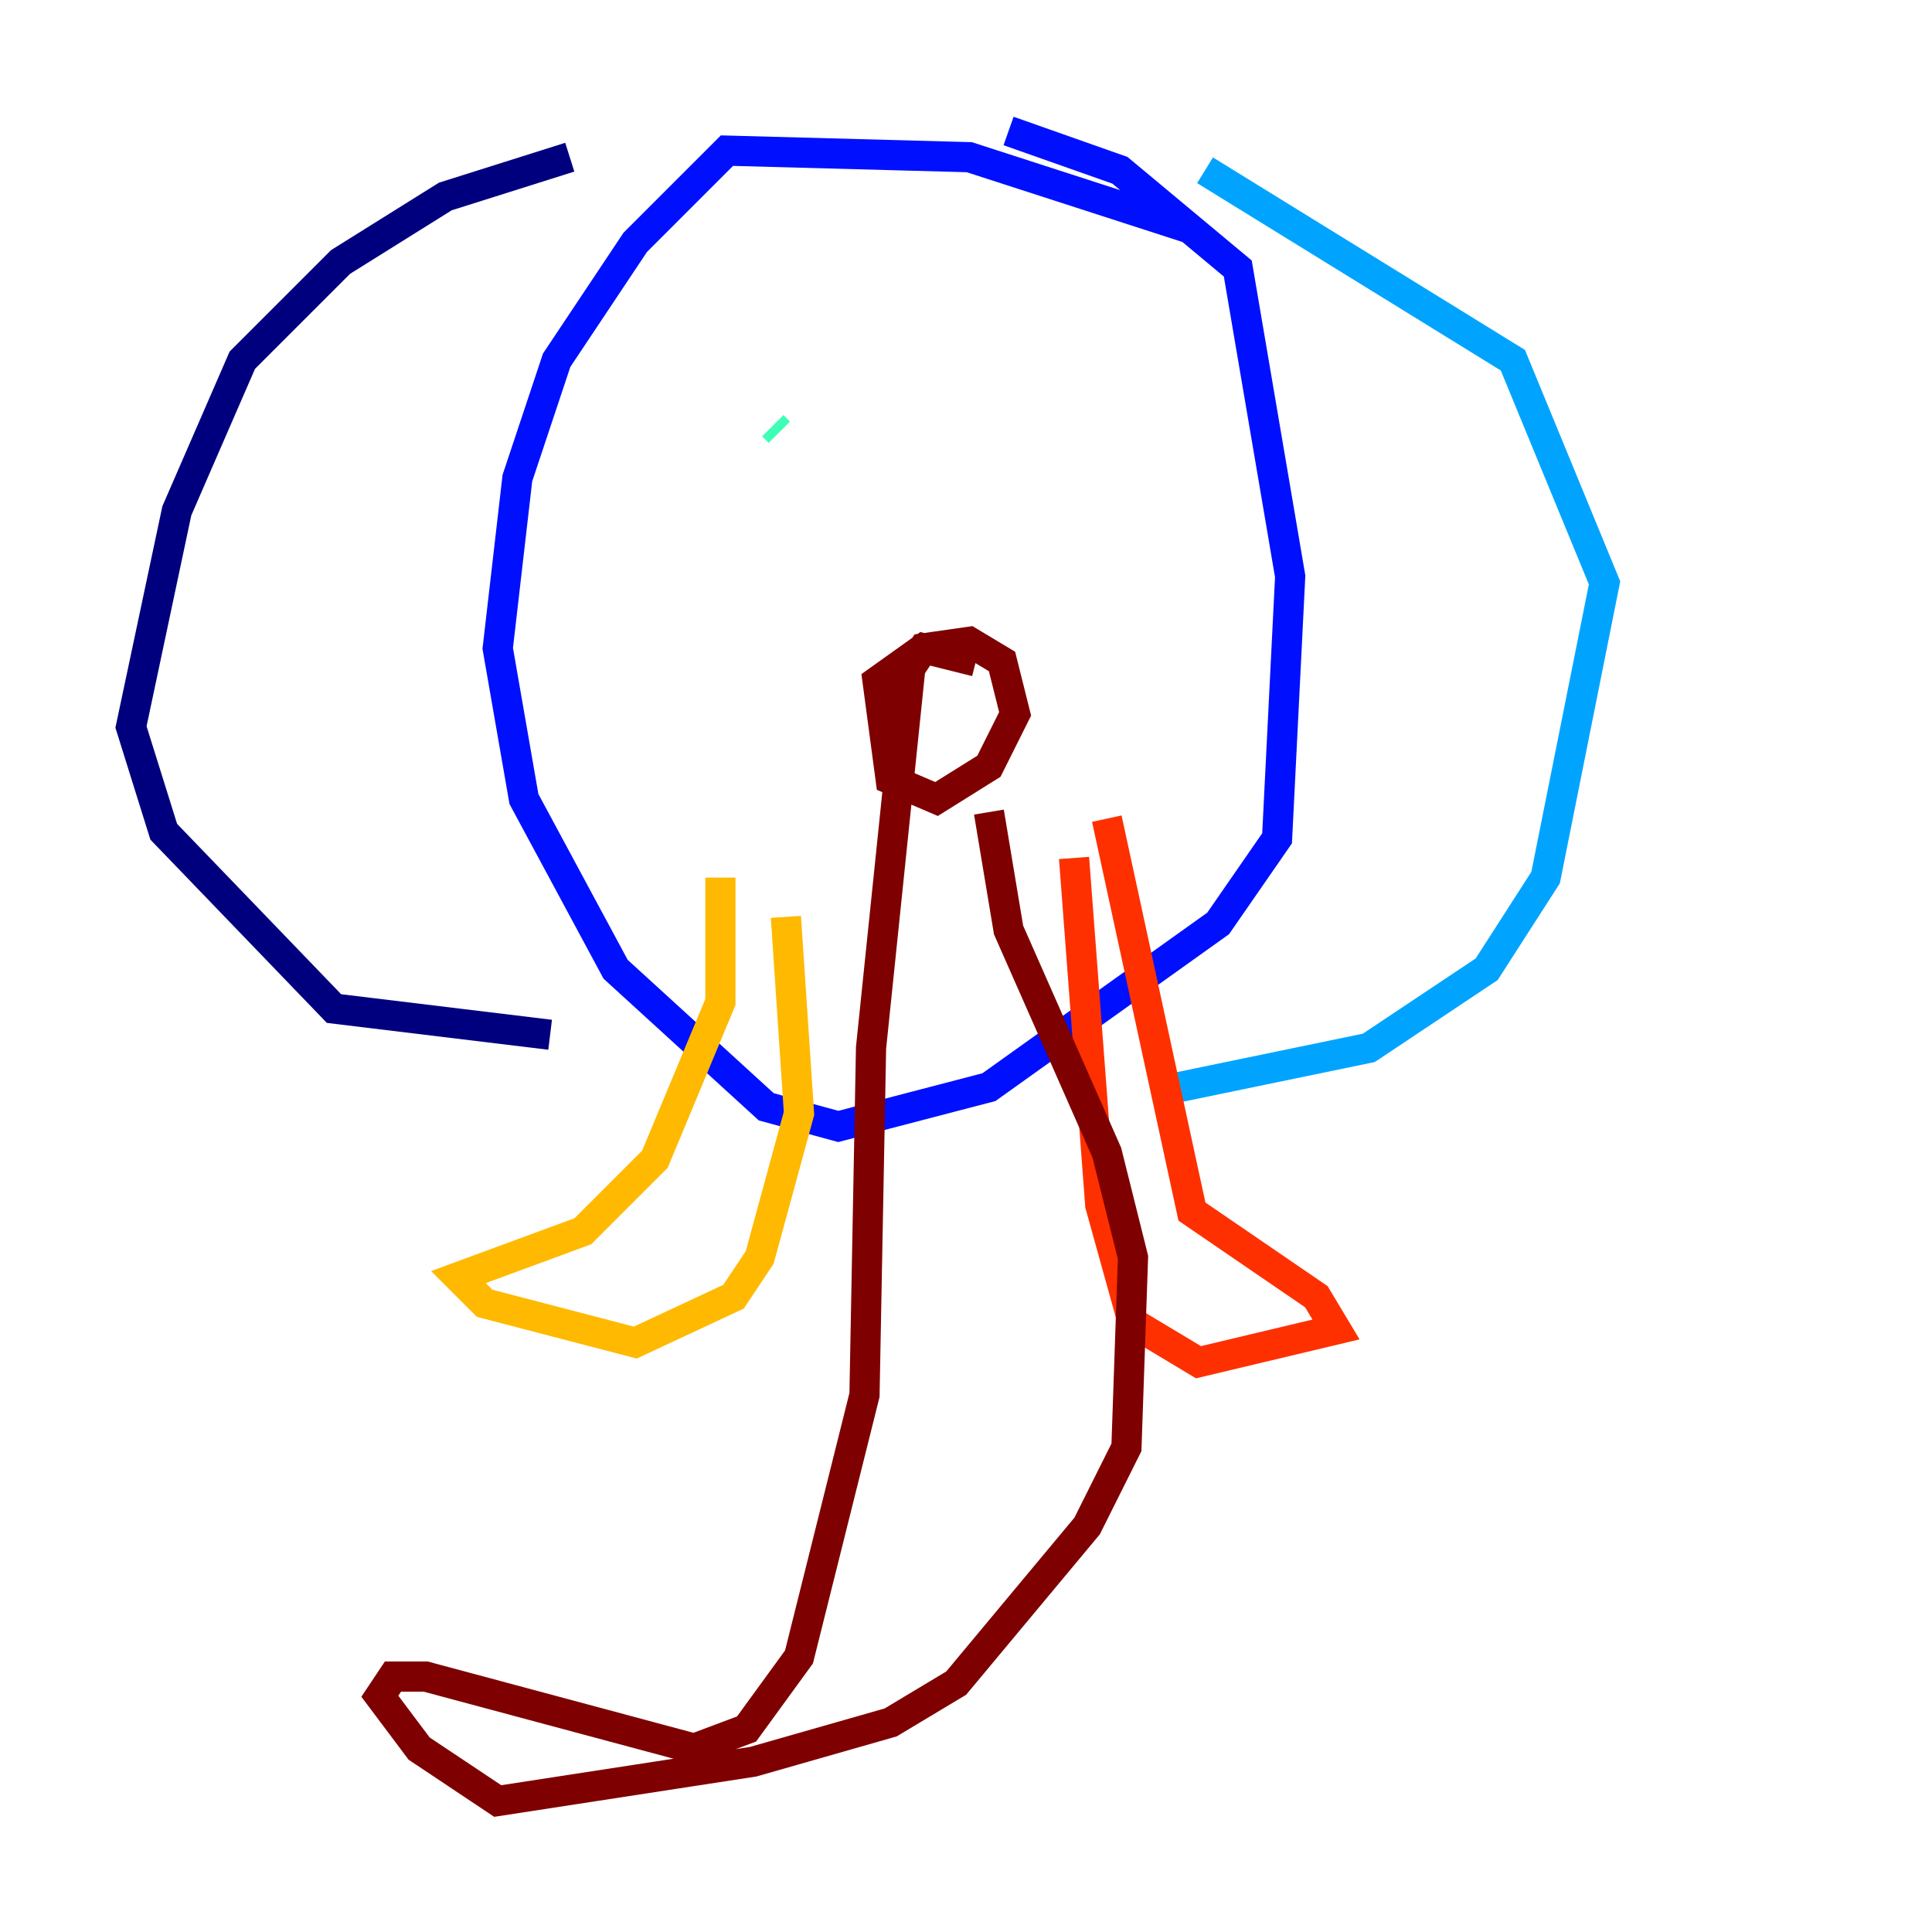 <?xml version="1.0" encoding="utf-8" ?>
<svg baseProfile="tiny" height="128" version="1.2" viewBox="0,0,128,128" width="128" xmlns="http://www.w3.org/2000/svg" xmlns:ev="http://www.w3.org/2001/xml-events" xmlns:xlink="http://www.w3.org/1999/xlink"><defs /><polyline fill="none" points="37.749,10.414 29.505,13.017 22.563,17.356 16.054,23.864 11.715,33.844 8.678,48.163 10.848,55.105 22.129,66.82 36.447,68.556" stroke="#00007f" stroke-width="2" /><polyline fill="none" points="78.969,15.186 64.217,10.414 48.163,9.98 42.088,16.054 36.881,23.864 34.278,31.675 32.976,42.956 34.712,52.936 40.786,64.217 50.766,73.329 55.539,74.63 65.519,72.027 80.705,61.18 84.61,55.539 85.478,38.183 82.007,17.79 74.197,11.281 66.82,8.678" stroke="#0010ff" stroke-width="2" /><polyline fill="none" points="79.837,11.281 100.231,23.864 106.305,38.617 102.4,58.142 98.495,64.217 90.685,69.424 78.102,72.027" stroke="#00a4ff" stroke-width="2" /><polyline fill="none" points="51.2,28.203 51.634,28.637" stroke="#3fffb7" stroke-width="2" /><polyline fill="none" points="72.895,31.675 72.895,31.675" stroke="#b7ff3f" stroke-width="2" /><polyline fill="none" points="47.729,58.142 47.729,66.386 43.39,76.8 38.617,81.573 30.373,84.61 32.108,86.346 42.088,88.949 48.597,85.912 50.332,83.308 52.936,73.763 52.068,60.746" stroke="#ffb900" stroke-width="2" /><polyline fill="none" points="71.159,56.841 72.895,79.837 75.064,87.647 79.403,90.251 88.515,88.081 87.214,85.912 78.969,80.271 73.329,54.237" stroke="#ff3000" stroke-width="2" /><polyline fill="none" points="64.651,43.824 61.18,42.956 58.142,45.125 59.01,51.634 62.047,52.936 65.519,50.766 67.254,47.295 66.386,43.824 64.217,42.522 61.18,42.956 60.312,44.258 57.709,69.424 57.275,92.42 52.936,109.776 49.464,114.549 45.993,115.851 28.203,111.078 26.034,111.078 25.166,112.38 27.77,115.851 32.976,119.322 49.898,116.719 59.01,114.115 63.349,111.512 72.027,101.098 74.63,95.891 75.064,83.308 73.329,76.366 66.82,61.614 65.519,53.803" stroke="#7f0000" stroke-width="2" /></svg>
